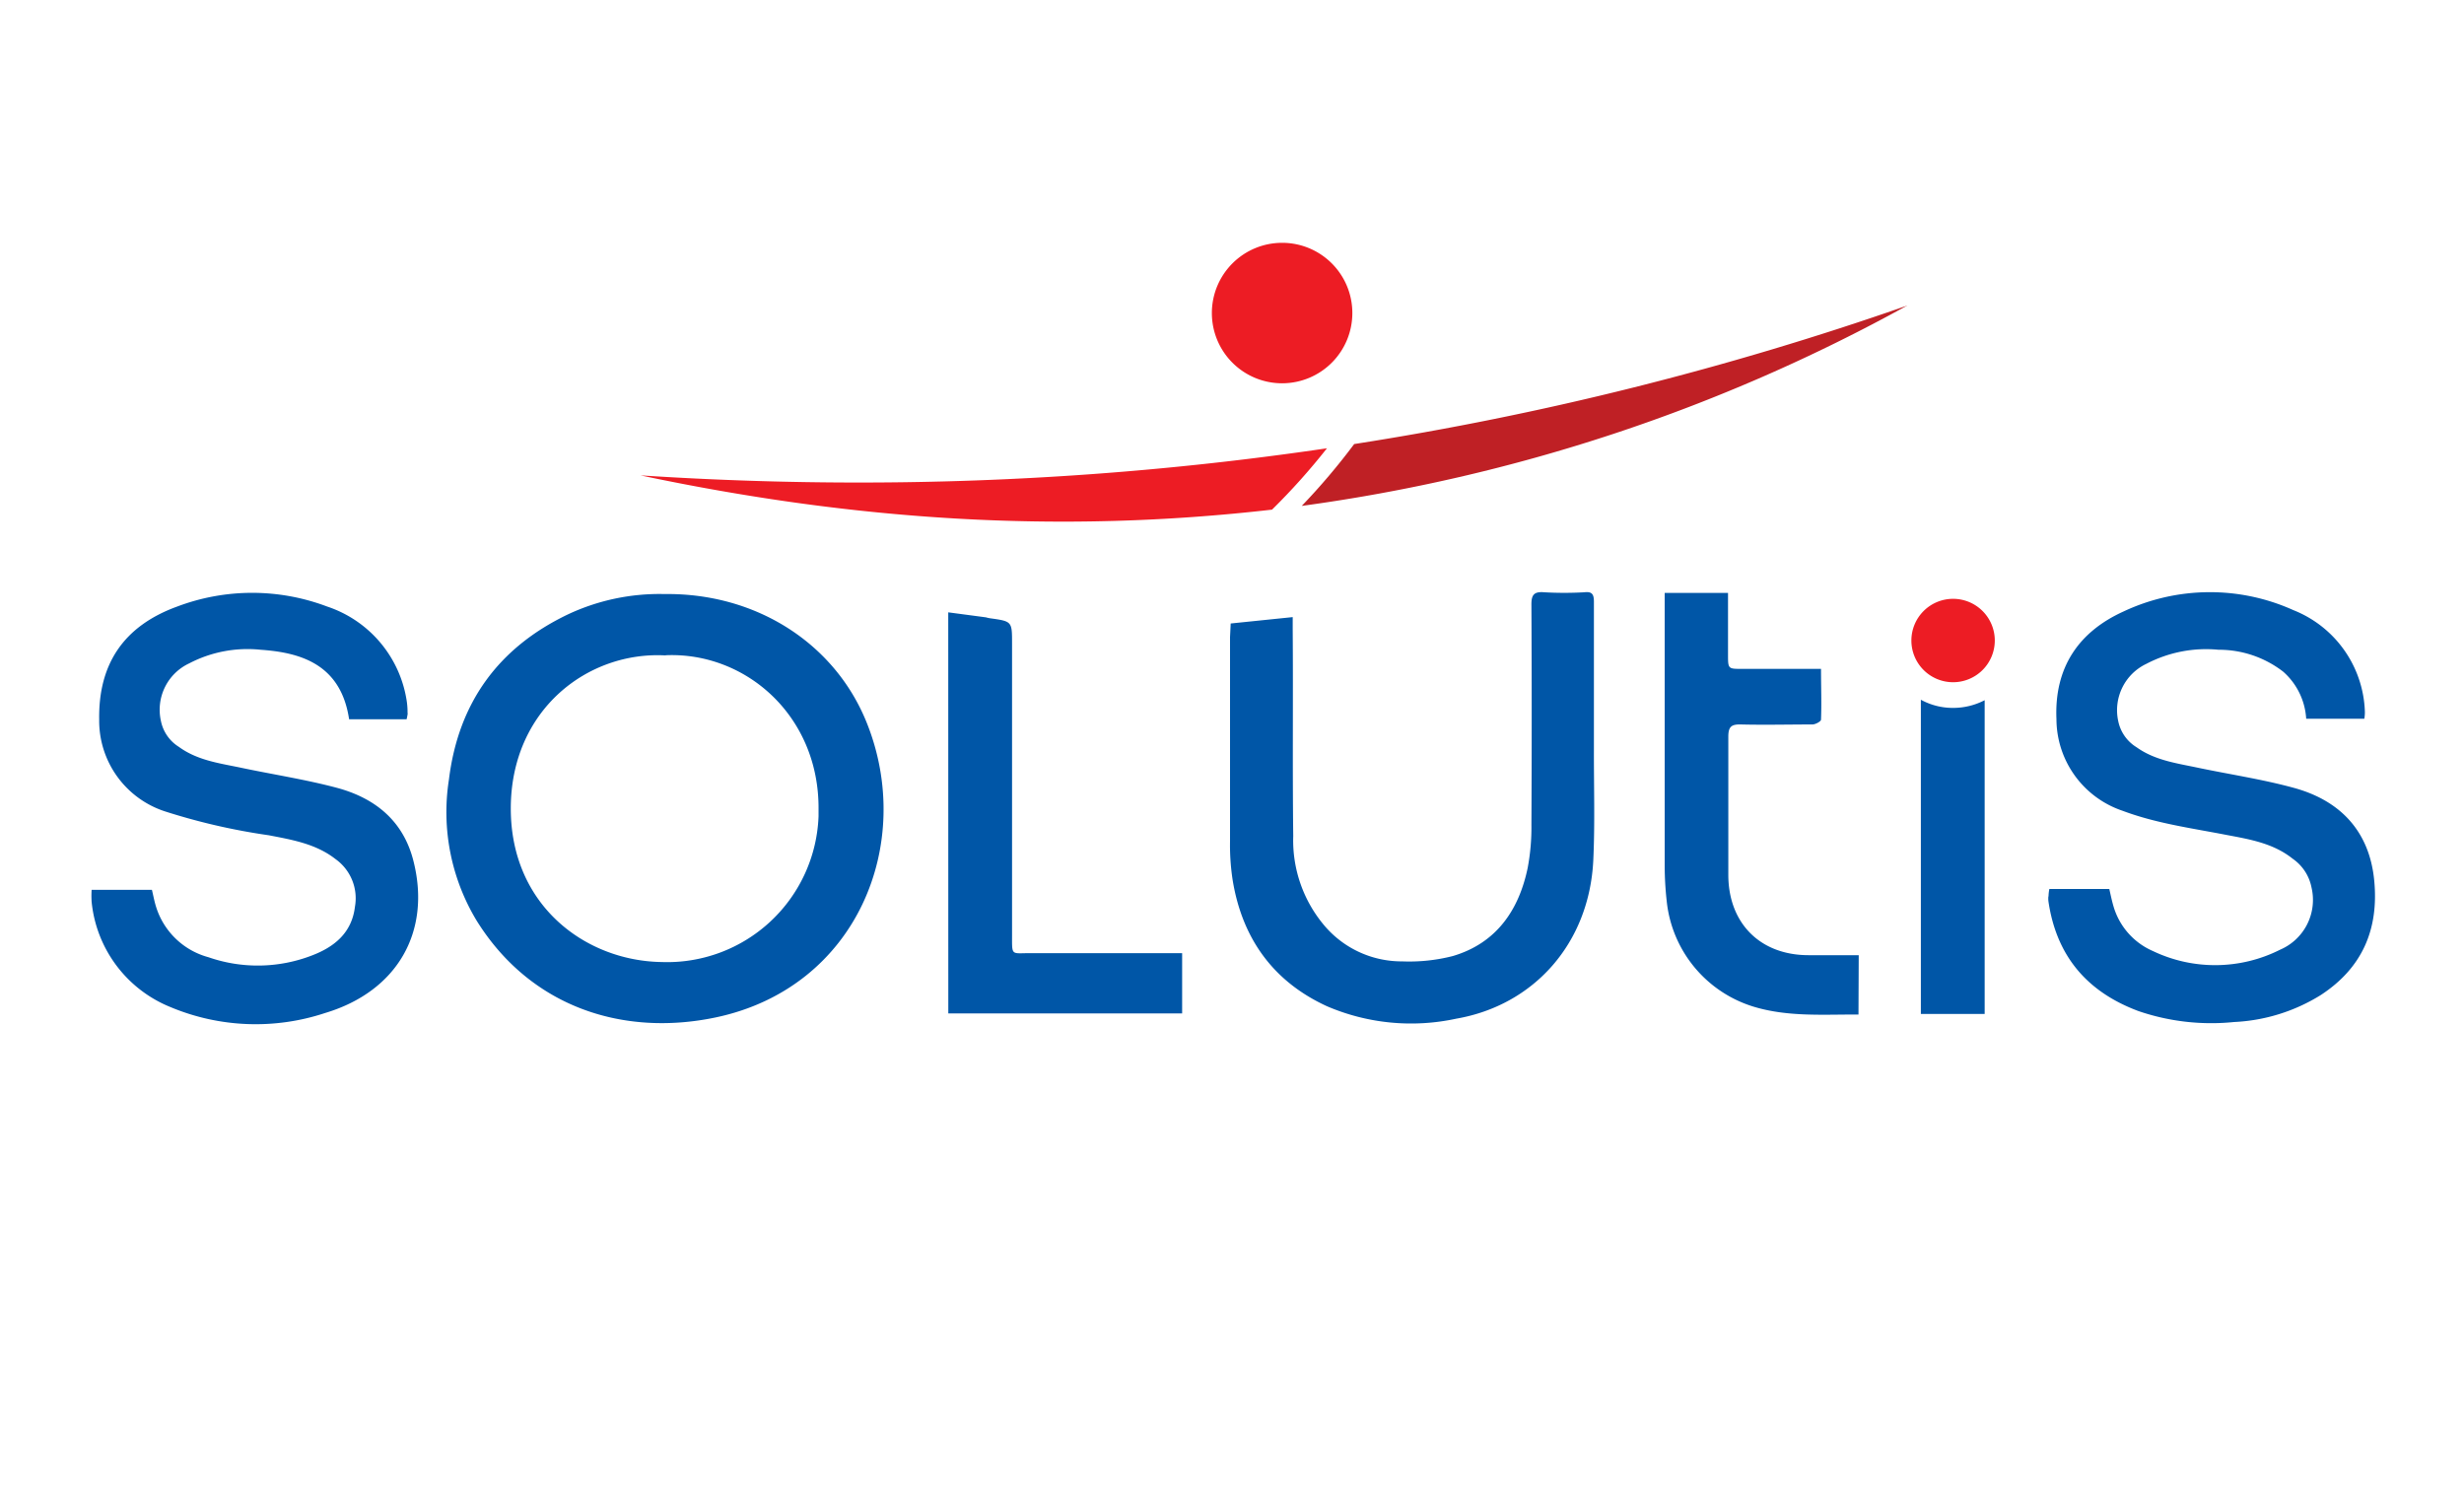 <svg id="Calque_3" data-name="Calque 3" xmlns="http://www.w3.org/2000/svg" viewBox="0 0 413.6 252.1"><defs><style>.cls-1{fill:#bf2025;}.cls-2{fill:#ed1c24;}.cls-3{fill:#0056a7;}</style></defs><path class="cls-1" d="M320.14,51.29a526.18,526.18,0,0,1-92.83,23.25,110.41,110.41,0,0,1-8.8,10.38A291.39,291.39,0,0,0,320.14,51.29Z"/><path class="cls-2" d="M227,52.53a11.79,11.79,0,1,1-11.79-11.77h0A11.78,11.78,0,0,1,227,52.53ZM144.06,81q-18.18,0-36.54-1.2c35.92,7.59,70.38,9.84,106,5.75a109.69,109.69,0,0,0,9.22-10.3A537.37,537.37,0,0,1,144.11,81Zm183.78,19.52a7,7,0,1,0,7,7,7,7,0,0,0-7-7Z"/><path class="cls-3" d="M111.55,99.72c15.47-.2,28.62,8.36,33.93,21.58,8.15,20.23-1.58,44.46-25.31,49.48C104.51,174.08,89,169,80,154.53a35.24,35.24,0,0,1-4.64-23.69c1.58-12.84,8.27-22.12,20-27.72A36.12,36.12,0,0,1,111.55,99.72Zm.19,10.3c-13.13-.73-26,9.18-26,25.7,0,16.27,12.53,25.57,25.31,25.77A25.43,25.43,0,0,0,137.4,137c0-.39,0-.77,0-1.16.12-15.59-12.14-26.42-25.65-25.85Zm232.1,40.42a3.84,3.84,0,0,0,0,.83c1.33,9.18,6.47,15.23,15.11,18.45A37.68,37.68,0,0,0,375,171.56a30.2,30.2,0,0,0,14.53-4.51c7-4.56,9.79-11.05,9-19.25s-5.63-13.38-13.43-15.53c-5.39-1.48-11-2.3-16.47-3.46-3.46-.72-7-1.23-10-3.38a6.71,6.71,0,0,1-3.08-4.43,8.61,8.61,0,0,1,4.74-9.57,21.64,21.64,0,0,1,12.11-2.36,17.62,17.62,0,0,1,10.85,3.68,11.44,11.44,0,0,1,3.86,7.9h9.76a6.37,6.37,0,0,0,.09-1.23,19,19,0,0,0-12-17,34.06,34.06,0,0,0-28.48.21c-7.61,3.44-11.67,9.47-11.29,18.1a16.29,16.29,0,0,0,11.07,15.36c5.63,2.12,11.53,2.91,17.4,4.05,3.91.74,7.91,1.39,11.17,4a7.64,7.64,0,0,1,3.17,4.82,9.09,9.09,0,0,1-5.27,10.46,24.22,24.22,0,0,1-21.36.22,11.76,11.76,0,0,1-6.61-7.52c-.29-1-.48-1.94-.7-2.89H344a6.74,6.74,0,0,0-.14,1.28ZM68.41,119.72a12.68,12.68,0,0,0-.11-1.85,19.84,19.84,0,0,0-13.4-16.06,35.57,35.57,0,0,0-25.14,0c-9,3.27-13.26,9.65-13.11,19a16,16,0,0,0,11.07,15.4,106.06,106.06,0,0,0,17.4,4c3.93.76,7.91,1.43,11.2,4a8.08,8.08,0,0,1,3.26,8c-.52,4.36-3.43,6.73-7.2,8.17a25.21,25.21,0,0,1-17.4.3,12.66,12.66,0,0,1-8.78-8.45c-.3-.95-.47-1.93-.7-2.86H15.38a16,16,0,0,0,0,2,21.31,21.31,0,0,0,13.21,17.67,37,37,0,0,0,26,1c12.07-3.62,17.81-13.6,14.82-25.47C67.73,137.82,63,134,56.64,132.27c-5.41-1.45-11.08-2.3-16.49-3.46-3.52-.72-7.11-1.23-10.14-3.45a6.66,6.66,0,0,1-3-4.35,8.59,8.59,0,0,1,4.74-9.65,21.16,21.16,0,0,1,12-2.29c6.62.46,13.46,2.36,14.85,11.67h9.65a8.73,8.73,0,0,0,.19-1Zm138.06-12.78v34.18a38.83,38.83,0,0,0,.43,6.55c1.58,9.8,6.78,17.08,15.82,21.23A35.8,35.8,0,0,0,244.44,171c13.05-2.26,22.29-12.64,23-26.49.3-6.32.09-12.64.11-19V101c0-1.24-.32-1.73-1.59-1.58a58.81,58.81,0,0,1-6.77,0c-1.8-.15-2.15.53-2.13,2.18q.09,18.47,0,36.89a36.34,36.34,0,0,1-.63,7.21c-1.49,7.15-5.3,12.63-12.55,14.78a29.43,29.43,0,0,1-8.51.9,17,17,0,0,1-12.77-5.67,22.12,22.12,0,0,1-5.52-15.37c-.14-11.56,0-23.12-.09-34.75v-2l-10.41,1.07ZM312,160.34h-8.42c-8.14,0-13.46-5.38-13.47-13.49V123.68c0-1.67.49-2.11,2.1-2.07,4,.1,8,0,12,0,.53,0,1.44-.5,1.46-.8.11-2.8,0-5.59,0-8.53H292.41c-2.35,0-2.35,0-2.35-2.42V99.53H279.43v45.85a54.78,54.78,0,0,0,.34,5.89A20.76,20.76,0,0,0,294.41,169c5.72,1.72,11.59,1.28,17.55,1.3Zm-152.82,9.78h39.25V160H172.88c-3.16,0-3,.49-3-3v-49c0-3.7,0-3.7-3.72-4.22a5.23,5.23,0,0,1-.66-.15l-6.33-.84Zm168.67-51.29a11.16,11.16,0,0,1-5.42-1.37V170.2h10.71V117.54A11.45,11.45,0,0,1,327.84,118.83Z"/></svg>